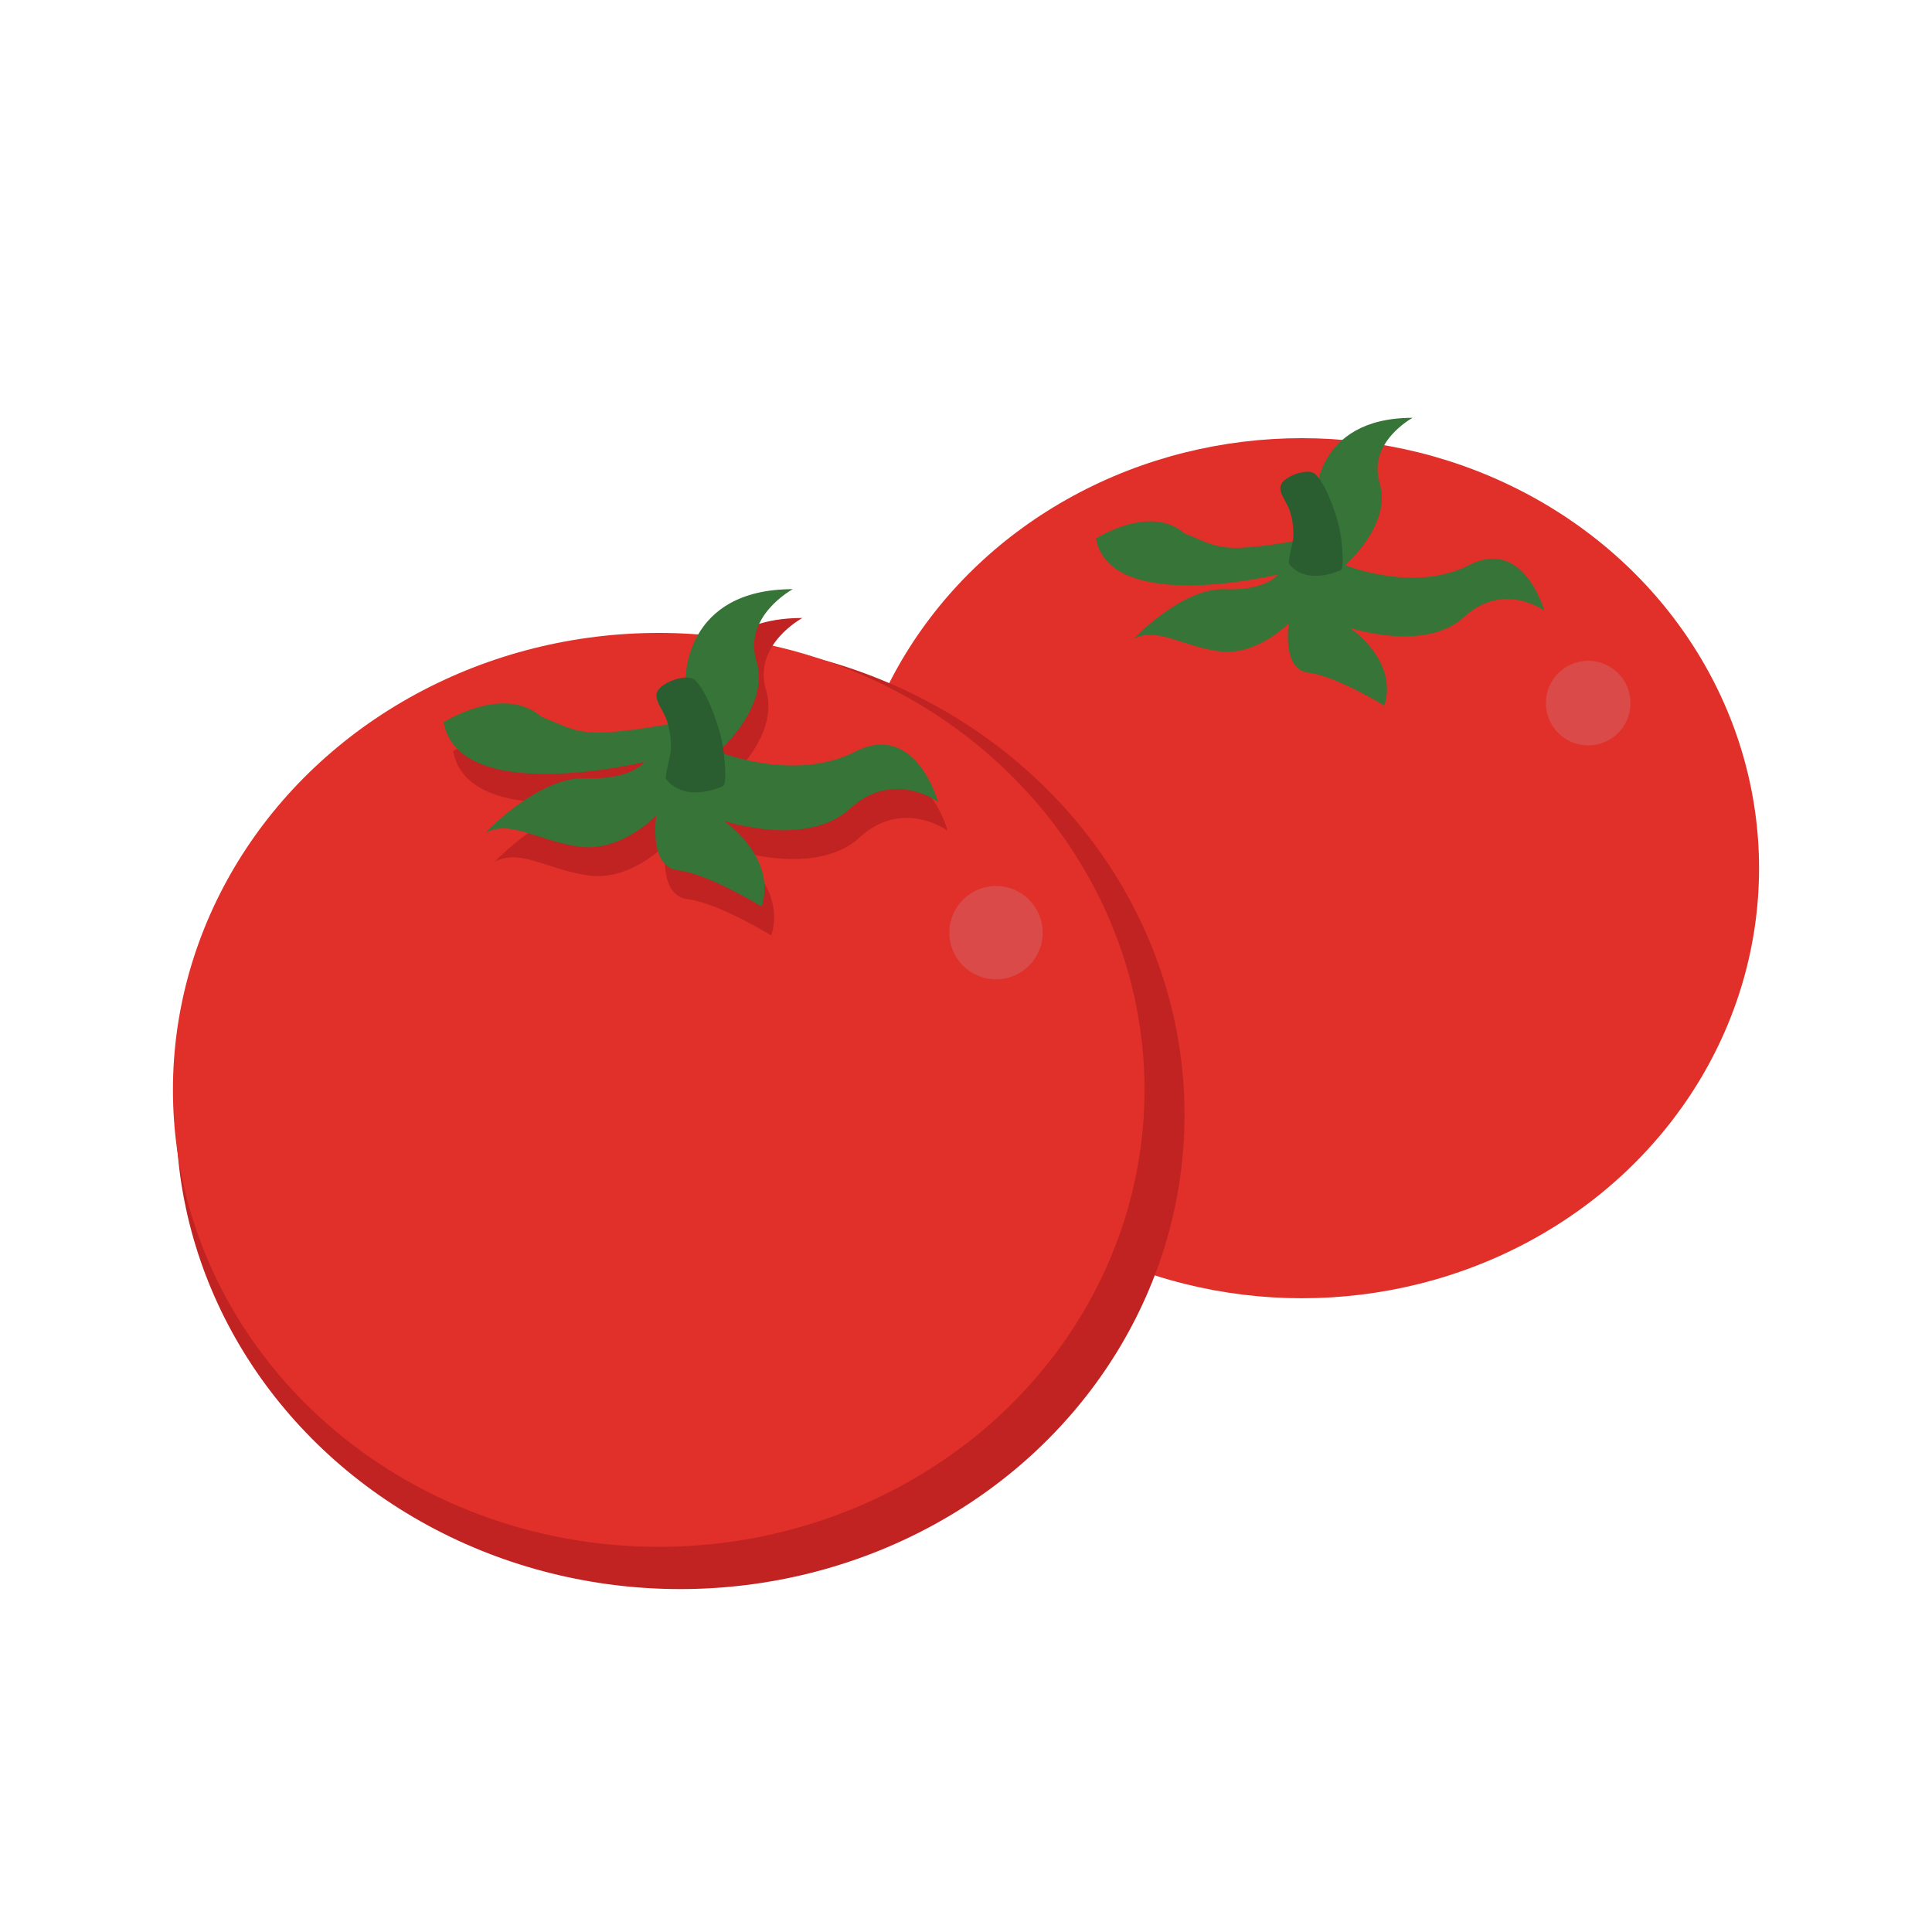 <svg xml:space="preserve" style="enable-background:new 0 0 1024 1024;" viewBox="0 0 1024 1024" y="0px" x="0px" xmlns:xlink="http://www.w3.org/1999/xlink" xmlns="http://www.w3.org/2000/svg" id="图层_1" version="1.1">
<style type="text/css">
	.st0{fill:#709848;}
	.st1{fill:#6D9147;}
	.st2{fill:#A0C872;}
	.st3{fill:#FFFFFF;}
	.st4{fill:#587D39;}
	.st5{fill:#40301B;}
	.st6{fill:#3C4945;}
	.st7{fill:#D3DCDE;}
	.st8{fill:#6F796F;}
	.st9{fill:#384452;}
	.st10{fill:#FCFDFF;}
	.st11{fill:#111522;}
	.st12{fill:#7B777A;}
	.st13{fill:#726F72;}
	.st14{fill:#C4C3C3;}
	.st15{fill:#A2A1A2;}
	.st16{fill:#F2EFF0;}
	.st17{fill:#C3BDBD;}
	.st18{fill:#747572;}
	.st19{fill:#E8E8E8;}
	.st20{fill:#4C4B4C;}
	.st21{fill:#787B7E;}
	.st22{fill:#E3E7EE;}
	.st23{fill:#403E3D;}
	.st24{fill:#828185;}
	.st25{fill:#868989;}
	.st26{fill:#605B60;}
	.st27{fill:#4F5459;}
	.st28{fill:#4F4C59;}
	.st29{fill:#ACA8AA;}
	.st30{fill:#2A3B4C;}
	.st31{fill:#DFE2EB;}
	.st32{fill:#4F5363;}
	.st33{fill:#626363;}
	.st34{fill:#2E3338;}
	.st35{fill:#3A3F4C;}
	.st36{fill:#A6A9B1;}
	.st37{fill:#D8CED2;}
	.st38{fill:#878591;}
	.st39{fill:#C2D0CB;}
	.st40{fill:#AFCADD;}
	.st41{fill:#2E393F;}
	.st42{fill:#7E868A;}
	.st43{fill:#BCD0DC;}
	.st44{fill:#6C806E;}
	.st45{fill:#F8D4D6;}
	.st46{fill:#E9B5B5;}
	.st47{fill:#FBE6E9;}
	.st48{fill:#E5BFC3;}
	.st49{fill:#C1959B;}
	.st50{fill:#F1D5D9;}
	.st51{fill:#AD1E23;}
	.st52{fill:#C11F1F;}
	.st53{fill:#F4DACA;}
	.st54{fill:#F6C6B0;}
	.st55{fill:#E2A88E;}
	.st56{fill:#E0BBAE;}
	.st57{fill:#DDB7A7;}
	.st58{fill:#EFCBBC;}
	.st59{fill:#FDEDDF;}
	.st60{fill:#F7C6BD;}
	.st61{fill:#EA7E75;}
	.st62{opacity:0.67;fill:#D2655F;}
	.st63{fill:#C02225;}
	.st64{fill:#E7434C;}
	.st65{fill:#F6D5C4;}
	.st66{fill:#FDF4E6;}
	.st67{fill:#F3AAAB;}
	.st68{fill:#F7C39C;}
	.st69{fill:#A23B24;}
	.st70{fill:#C5481C;}
	.st71{fill:#E03029;}
	.st72{fill:#367437;}
	.st73{fill:#DA4A49;}
	.st74{fill:#2A5E30;}
	.st75{fill:#C02322;}
	.st76{fill:#E95513;}
	.st77{fill:#77AB6C;}
	.st78{fill:#649459;}
	.st79{fill:#539343;}
	.st80{fill:#E56437;}
	.st81{fill:#D04E2C;}
	.st82{fill:#3D7236;}
	.st83{fill:#02331A;}
	.st84{fill:#5E9854;}
	.st85{fill:#E3E7D0;}
	.st86{fill:none;stroke:#528445;stroke-width:13.435;stroke-miterlimit:10;}
	.st87{fill:#2E9A39;}
	.st88{fill:none;stroke:#25933A;stroke-width:7.626;stroke-linecap:round;stroke-linejoin:round;stroke-miterlimit:10;}
	.st89{fill:#25933A;}
	.st90{fill:#29833A;}
	.st91{fill:#D9B665;}
	.st92{fill:#9B814E;}
	.st93{fill:#1EAA39;}
	.st94{fill:#74B73E;}
	.st95{fill:#49B254;}
	.st96{fill:#FCFBE1;}
	.st97{fill:#F9D79C;}
	.st98{fill:#F6B957;}
	.st99{fill:none;stroke:#3DA145;stroke-width:13.408;stroke-linecap:round;stroke-linejoin:round;stroke-miterlimit:10;}
	.st100{fill:none;stroke:#3DA145;stroke-width:10.666;stroke-linecap:round;stroke-linejoin:round;stroke-miterlimit:10;}
</style>
<g>
	<ellipse ry="227.93" rx="242.31" cy="460.17" cx="690.03" class="st71"></ellipse>
	<path d="M627.83,282.71l10.68,4.45c11.91,4.96,21.35,3.04,34.18,1.79l14.02-2.18c0,0,12.98,0.31,10.49-22.12
		c0,0-0.83-43.2,51.51-43.2c0,0-24.09,12.95-17.45,34.72s-18.28,43.37-18.28,43.37s36.56,14.95,65.63,0s39.88,24.09,39.88,24.09
		s-21.6-15.79-42.37,3.32c-20.77,19.11-60.65,5.82-60.65,5.82s25.76,17.14,18.28,41.23c0,0-25.76-15.79-40.19-17.45
		c-14.43-1.66-10.49-26.27-10.49-26.27s-16.62,17.45-36.56,14.95c-19.94-2.49-33.23-13.29-45.69-6.65c0,0,25.76-27.11,48.19-26.27
		c22.43,0.83,28.25-7.79,28.25-7.79s-88.9,21.6-96.37-19.11C580.89,285.41,609.55,266.93,627.83,282.71z" class="st72"></path>
	<circle r="22.43" cy="372.65" cx="841.77" class="st73"></circle>
	<path d="M683.22,298.83c-0.74-0.94,2.22-12.17,2.28-13.87c0.16-4.79-0.37-9.65-1.9-14.2
		c-2.57-7.65-10.12-12.91,0.46-18.35c3.41-1.75,10.49-4.01,13.49-0.71c4.83,5.32,8.08,14.14,10.3,20.84
		c1.5,4.54,2.6,9.23,3.13,13.99c0.23,2.06,1.63,14.7-0.42,15.7C710.55,302.23,692.74,310.87,683.22,298.83z" class="st74"></path>
</g>
<g>
	<ellipse ry="251.39" rx="267.26" cy="590.86" cx="360.56" class="st75"></ellipse>
	<ellipse ry="242.2" rx="257.48" cy="577.66" cx="349.14" class="st71"></ellipse>
	<path d="M291.96,395.14l11.78,4.9c13.13,5.47,23.54,3.36,37.7,1.97l15.46-2.41c0,0,14.32,0.34,11.57-24.4
		c0,0-0.92-47.65,56.81-47.65c0,0-26.57,14.28-19.24,38.3c7.33,24.01-20.16,47.84-20.16,47.84s40.32,16.49,72.39,0
		s43.98,26.57,43.98,26.57s-23.82-17.41-46.73,3.67s-66.89,6.41-66.89,6.41s28.41,18.9,20.16,45.47c0,0-28.42-17.41-44.33-19.24
		c-15.91-1.83-11.57-28.98-11.57-28.98s-18.33,19.24-40.32,16.49c-21.99-2.75-36.65-14.66-50.4-7.33c0,0,28.41-29.9,53.15-28.98
		s31.16-8.59,31.16-8.59s-98.05,23.82-106.3-21.08C240.18,398.12,271.8,377.73,291.96,395.14z" class="st75"></path>
	<path d="M286.9,379.86l11.78,4.9c13.13,5.47,23.54,3.36,37.7,1.97l15.46-2.41c0,0,14.32,0.34,11.57-24.4
		c0,0-0.92-47.65,56.81-47.65c0,0-26.57,14.28-19.24,38.3c7.33,24.01-20.16,47.84-20.16,47.84s40.32,16.49,72.39,0
		c32.07-16.49,43.98,26.57,43.98,26.57s-23.82-17.41-46.73,3.67s-66.89,6.41-66.89,6.41s28.41,18.9,20.16,45.47
		c0,0-28.42-17.41-44.33-19.24s-11.57-28.98-11.57-28.98s-18.33,19.24-40.32,16.49s-36.65-14.66-50.4-7.33
		c0,0,28.41-29.9,53.15-28.98c24.74,0.92,31.16-8.59,31.16-8.59s-98.05,23.82-106.3-21.08C235.13,382.84,266.74,362.45,286.9,379.86
		z" class="st72"></path>
	<circle r="24.74" cy="494.33" cx="527.91" class="st73"></circle>
	<path d="M353.05,412.92c-0.82-1.04,2.45-13.42,2.51-15.29c0.18-5.28-0.41-10.64-2.1-15.66
		c-2.84-8.44-11.16-14.23,0.51-20.24c3.76-1.93,11.57-4.43,14.88-0.78c5.33,5.87,8.91,15.6,11.36,22.98
		c1.66,5.01,2.86,10.18,3.45,15.43c0.25,2.27,1.8,16.21-0.46,17.31C383.19,416.67,363.54,426.2,353.05,412.92z" class="st74"></path>
</g>
</svg>
